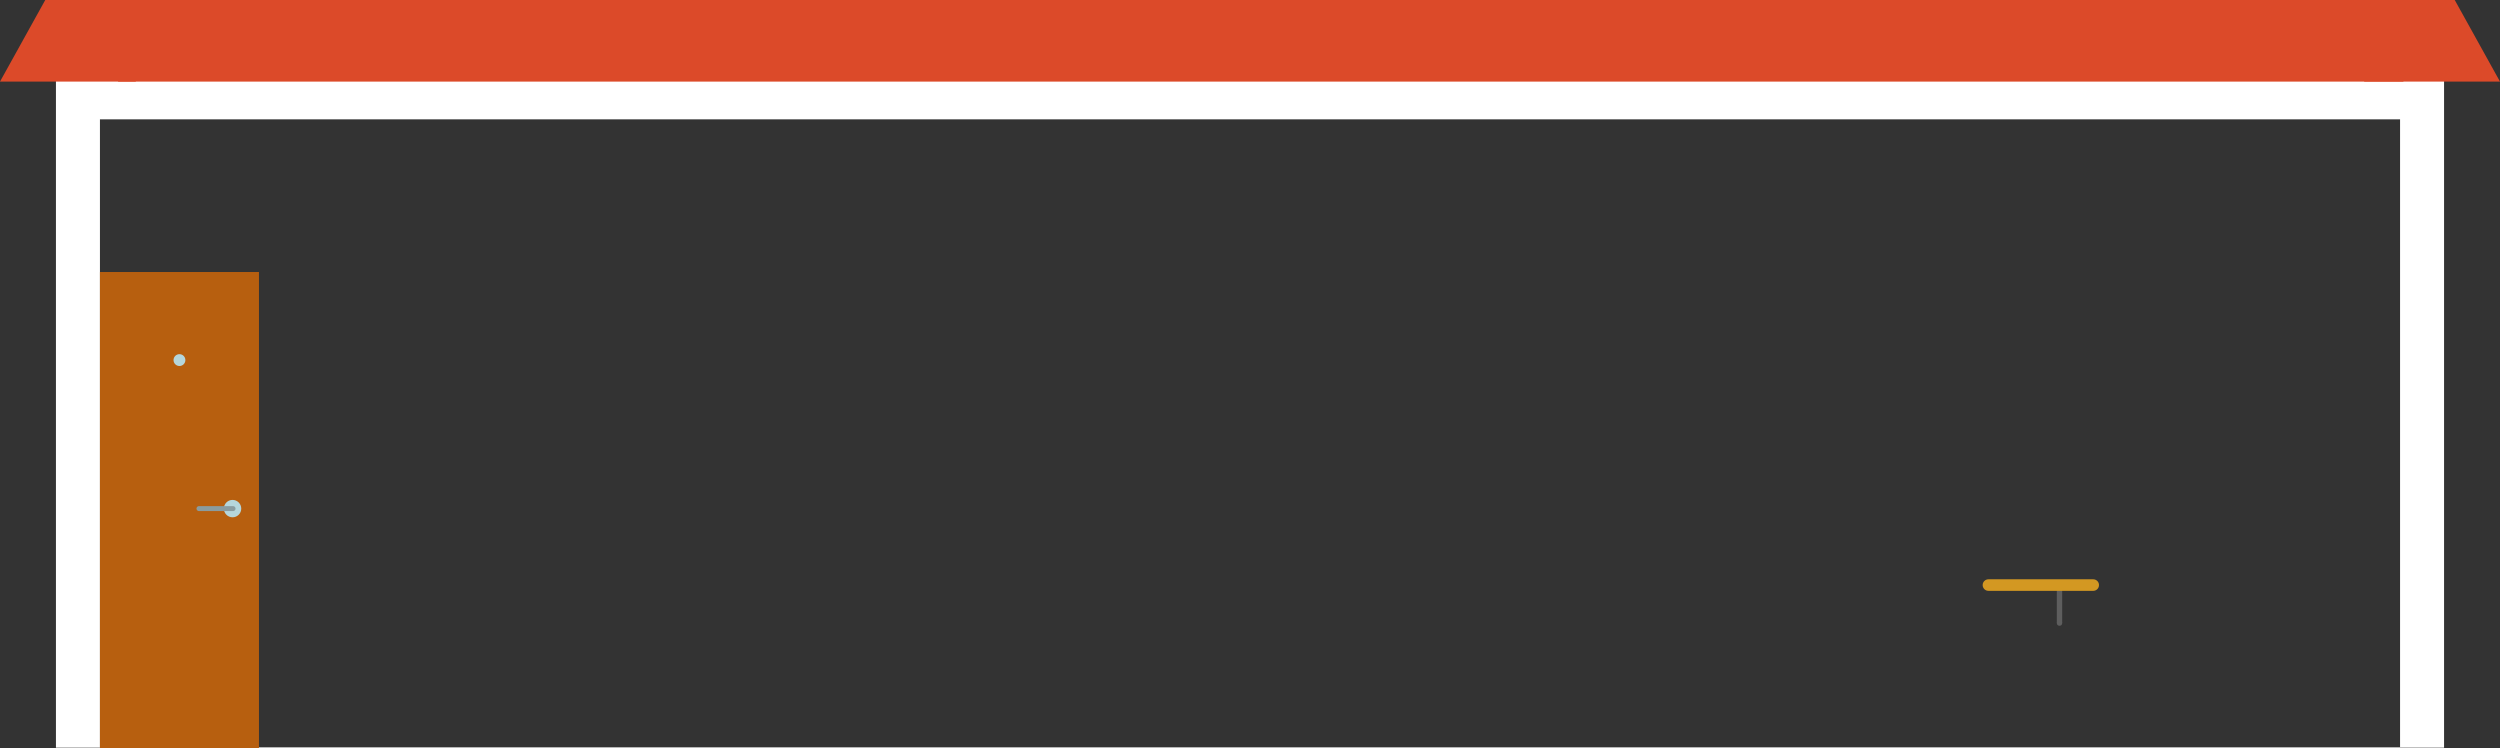 <?xml version="1.0" encoding="utf-8"?>
<!-- Generator: Adobe Illustrator 16.0.0, SVG Export Plug-In . SVG Version: 6.00 Build 0)  -->
<!DOCTYPE svg PUBLIC "-//W3C//DTD SVG 1.1//EN" "http://www.w3.org/Graphics/SVG/1.1/DTD/svg11.dtd">
<svg version="1.1" id="Layer_1" xmlns="http://www.w3.org/2000/svg" xmlns:xlink="http://www.w3.org/1999/xlink" x="0px" y="0px"
	 width="1054.598px" height="315.707px" viewBox="0 0 1054.598 315.707" enable-background="new 0 0 1054.598 315.707"
	 xml:space="preserve">
<rect x="0" y="0" width="1054.598" height="315.707" fill="#333333" stroke="none"/>
<g>
	<path fill="#FFFFFF" d="M23.598,27.085v288.317H1031V27.085H23.598z M1012.442,315.13H42.157V50.343h970.285V315.13
		L1012.442,315.13z"/>
</g>
<g>
	<polygon fill="#DC4A29" points="57.284,34.426 0,34.426 19.094,-0.006 57.284,-0.006 	"/>
	<polygon fill="#DC4A29" points="997.315,34.426 1054.598,34.426 1035.502,-0.006 997.315,-0.006 	"/>
	<rect x="49.817" y="-0.006" fill="#DC4A29" width="964.033" height="34.432"/>
</g>
<g>
	<rect x="42.157" y="114.746" fill="#B75F0F" width="67.086" height="200.967"/>
	<circle fill="#B5D6DB" cx="75.7" cy="151.897" r="2.501"/>
	<g>
		<circle fill="#B5D6DB" cx="98.099" cy="214.55" r="3.67"/>
		
			<line fill="none" stroke="#8A9C9F" stroke-width="2.081" stroke-linecap="round" stroke-linejoin="round" stroke-miterlimit="10" x1="83.924" y1="214.55" x2="98.319" y2="214.55"/>
	</g>
</g>
<g>
	<g>
		<rect x="872.832" y="230.383" display="none" fill="#202E42" width="7.755" height="9.932"/>
		<rect x="845.081" y="230.383" display="none" fill="#202E42" width="7.754" height="9.932"/>
		<g display="none">
			<g display="inline">
				<path fill="#2C313A" d="M802.791,313.184c0.638-1.9,1.24-2.113,5.354-2.312l2.998-0.955c1.681-0.414,3.158-1.34,4.259-2.604
					c0.247-0.287,0.474-0.59,0.681-0.906c1.898,0.139,1.626,1.865,1.626,1.865h5.351v0.723V310v1.008v2.176v0.957v0.572h-5.891
					v-0.572v-0.953l-2.615,1.525h-12.013C802.541,314.178,802.63,313.664,802.791,313.184z"/>
				<rect x="814.125" y="256.926" fill="#202E42" width="8.935" height="51.643"/>
			</g>
			<path display="inline" fill="#1F2328" d="M814.216,313.184c0.639-1.9,1.24-2.113,5.355-2.312l2.997-0.955
				c1.681-0.414,3.159-1.34,4.26-2.604c0.246-0.287,0.474-0.59,0.68-0.906c1.898,0.139,1.627,1.865,1.627,1.865h5.35v0.723V310
				v1.008v2.176v0.957v0.572h-5.89v-0.572v-0.953l-2.616,1.525h-12.013C813.966,314.178,814.055,313.664,814.216,313.184z"/>
			<rect x="825.55" y="256.926" display="inline" fill="#202E42" width="8.935" height="51.643"/>
			<rect x="814.125" y="252.979" display="inline" fill="#202E42" width="50.851" height="8.932"/>
			<path display="inline" fill="#202E42" d="M850.585,253.645c0,4.566,3.702,8.266,8.268,8.266h6.257
				c4.567,0,8.268-3.699,8.268-8.266v-6.258c0-4.567-3.7-8.268-8.268-8.268h-6.257c-4.565,0-8.268,3.7-8.268,8.268V253.645z"/>
		</g>
		<g display="none">
			<path display="inline" fill="#F9B69B" d="M835.206,237.529L835.206,237.529h-2.389l0,0v6.902h-3.279h-4.326
				c-0.002,0-0.004,0-0.007,0s-0.005,0-0.008,0h-0.334v-0.033c-1.743-0.174-3.111-1.629-3.111-3.418
				c0-1.791,1.368-3.246,3.111-3.418v-0.033h0.334c0.003,0,0.005-0.002,0.008-0.002s0.005,0.002,0.007,0.002h3.542
				c-0.003-0.035-0.011-0.066-0.011-0.102c0-0.679,0.551-1.229,1.229-1.229s1.23,0.551,1.23,1.229c0,0.035-0.007,0.066-0.011,0.102
				h3.022H835.206z"/>
			<rect x="832.817" y="237.529" display="inline" fill="#FFFFFF" width="0" height="6.902"/>
			<polygon display="inline" fill="#FFFFFF" points="835.206,244.432 835.206,244.432 832.817,244.432 832.817,244.432 
				832.817,244.432 832.817,244.432 			"/>
			<polygon display="inline" fill="#FFFFFF" points="835.206,244.432 835.206,244.432 832.817,244.432 832.817,244.432 
				834.215,244.432 			"/>
			<polygon display="inline" opacity="0.3" fill="#84A8C1" points="835.206,244.432 835.206,244.432 832.817,244.432 
				832.817,244.432 834.215,244.432 			"/>
			<polygon display="inline" fill="#FFFFFF" points="835.206,243.404 835.206,244.432 834.215,244.432 832.817,244.432 
				832.817,237.529 835.206,237.529 			"/>
			<rect x="834.368" y="235.784" display="inline" fill="#202E42" width="32.478" height="9.062"/>
		</g>
		<g display="none">
			<path display="inline" fill="#F9B69B" d="M854.56,178.506l0.177-0.221h12.657v27.002l0,0v10.191h-9.658v-10.191l0,0v-0.01
				c0-2.116,0-2.116,0-2.646c0-1.234-1.41-1.41-1.41-1.41h-2.956v-11.645h-3.75L854.56,178.506z"/>
			<circle display="inline" fill="#2E3D49" cx="856.379" cy="182.686" r="0.519"/>
			<path display="inline" fill="#CE857C" d="M855.136,192.508c0.198,0,0.36-0.161,0.36-0.359h0.529c0,0.488-0.398,0.888-0.89,0.888
				h-1.767v-0.528H855.136z"/>
			<path display="inline" fill="none" d="M860.964,183.357c0,0.014-0.004,0.025-0.004,0.038v-0.038H860.964z"/>
			<g display="inline">
				<rect x="850.649" y="248.201" fill="#9B390D" width="22.759" height="2.008"/>
				<polygon fill="#202E42" points="852.887,250.209 852.887,248.201 853.906,248.201 853.906,250.209 867.524,250.209 
					867.524,248.201 868.546,248.201 868.546,250.209 873.408,250.209 873.408,252.979 850.649,252.979 850.649,250.209 				"/>
			</g>
			<polygon display="inline" fill="#FFFFFF" points="857.735,205.287 857.742,202.807 859.915,202.807 861.776,202.807 
				863.811,202.807 865.604,202.807 867.394,202.807 867.394,205.287 867.438,205.287 867.438,248.201 857.727,248.201 
				857.727,205.287 			"/>
			<path display="inline" opacity="0.3" fill="#84A8C1" d="M859.599,224.692c0,0.751-0.608,1.358-1.358,1.358h-5.318
				c-0.75,0-1.358-0.607-1.358-1.358v-7.095h8.035V224.692z"/>
			<polygon display="inline" fill="#BF2E2E" points="860.129,205.496 862.226,202.807 864.321,205.496 863.172,206.646 
				864.154,241.229 864.154,241.229 862.229,243.154 860.305,241.229 860.298,241.229 861.279,206.646 			"/>
			<path display="inline" fill="#303235" d="M853.544,172.434c1.509,0,2.733,1.223,2.733,2.733c0,0.177-0.021,0.349-0.054,0.517
				h11.805v15.129c0,0,0,0-1.367,0c-4.146,0-3.925-3.926-3.925-3.926v-1.719c0.04,0.004,0.077,0.013,0.117,0.013
				c0.962,0,1.741-0.78,1.741-1.741c0-0.963-0.779-1.742-1.741-1.742c-0.494,0-0.937,0.207-1.256,0.537v1.124v1.286v0.536h-1.856
				v-4.47c-0.631,0-1.562,0-2.96,0c-3.838,0-5.297-3.139-5.741-4.453c-0.146-0.334-0.229-0.703-0.229-1.091
				C850.811,173.656,852.034,172.434,853.544,172.434z"/>
			<polygon display="inline" fill="#344E68" points="855.767,205.275 855.071,207.734 856.279,209.27 854.703,210.845 
				857.727,233.031 857.727,211.108 857.727,209.002 857.727,205.275 			"/>
			<g display="inline">
				<path fill="#202E42" d="M869.353,205.275h5.538c3.146,0,5.696,2.549,5.696,5.694v0.013v4.161v0.012v16.524h-7.179v0.014v16.508
					v4.777h-0.564h-5.406v-4.777v-42.914v-0.012H869.353z"/>
				<path fill="#202E42" d="M850.772,205.287h5.539h1.415v42.914v4.777h-5.404h-1.673v-4.777V231.68h-5.568v-6.706v-5.927v-8.064
					C845.081,207.837,847.629,205.287,850.772,205.287z"/>
				<polygon fill="#344E68" points="869.353,205.275 870.05,207.734 868.841,209.27 870.417,210.845 867.394,233.031 
					867.394,211.108 867.394,209.002 867.394,205.275 				"/>
				<polygon fill="#344E68" points="855.767,205.275 855.071,207.734 856.279,209.27 854.703,210.845 857.727,233.031 
					857.727,211.108 857.727,209.002 857.727,205.275 				"/>
			</g>
		</g>
		<g display="none">
			<path display="inline" fill="#F9B69B" d="M856.896,235.743L856.896,235.743l-2.388,0.001h-0.001v6.902h-3.278h-4.326
				c-0.004,0-0.005,0-0.009,0c-0.003,0-0.005,0-0.007,0h-0.335v-0.034c-1.743-0.174-3.11-1.628-3.11-3.418s1.367-3.244,3.11-3.417
				v-0.034h0.335c0.002,0,0.004-0.001,0.007-0.001c0.004,0,0.005,0.001,0.009,0.001h3.543c-0.005-0.034-0.012-0.064-0.012-0.101
				c0-0.678,0.55-1.229,1.228-1.229c0.681,0,1.231,0.552,1.231,1.229c0,0.036-0.007,0.066-0.01,0.101h3.021H856.896z"/>
			<rect x="854.508" y="235.744" display="inline" fill="#FFFFFF" width="0.001" height="6.902"/>
			<polygon display="inline" fill="#FFFFFF" points="856.896,242.646 856.896,242.647 854.508,242.647 854.508,242.646 
				854.509,242.646 854.509,242.646 			"/>
			<polygon display="inline" fill="#FFFFFF" points="856.896,242.646 856.896,242.646 854.509,242.646 854.509,242.646 
				855.905,242.646 			"/>
			<polygon display="inline" opacity="0.3" fill="#84A8C1" points="856.896,242.646 856.896,242.646 854.509,242.646 
				854.509,242.646 855.905,242.646 			"/>
			<polygon display="inline" fill="#FFFFFF" points="856.896,241.619 856.896,242.646 855.905,242.646 854.509,242.646 
				854.509,235.744 856.896,235.744 			"/>
			<rect x="856.059" y="235.625" display="inline" fill="#202E42" width="24.528" height="9.061"/>
		</g>
		<g>
			<g>
				<rect x="867.648" y="245.881" fill="#5E5E5E" width="2.26" height="16.969"/>
				<circle fill="#5E5E5E" cx="868.783" cy="262.848" r="1.135"/>
			</g>
			<path fill="#D39822" d="M885.441,246.805c0,1.346-1.091,2.438-2.437,2.438H838.8c-1.345,0-2.436-1.092-2.436-2.438l0,0
				c0-1.346,1.091-2.436,2.436-2.436h44.205C884.351,244.369,885.441,245.459,885.441,246.805L885.441,246.805z"/>
		</g>
	</g>
</g>
</svg>
